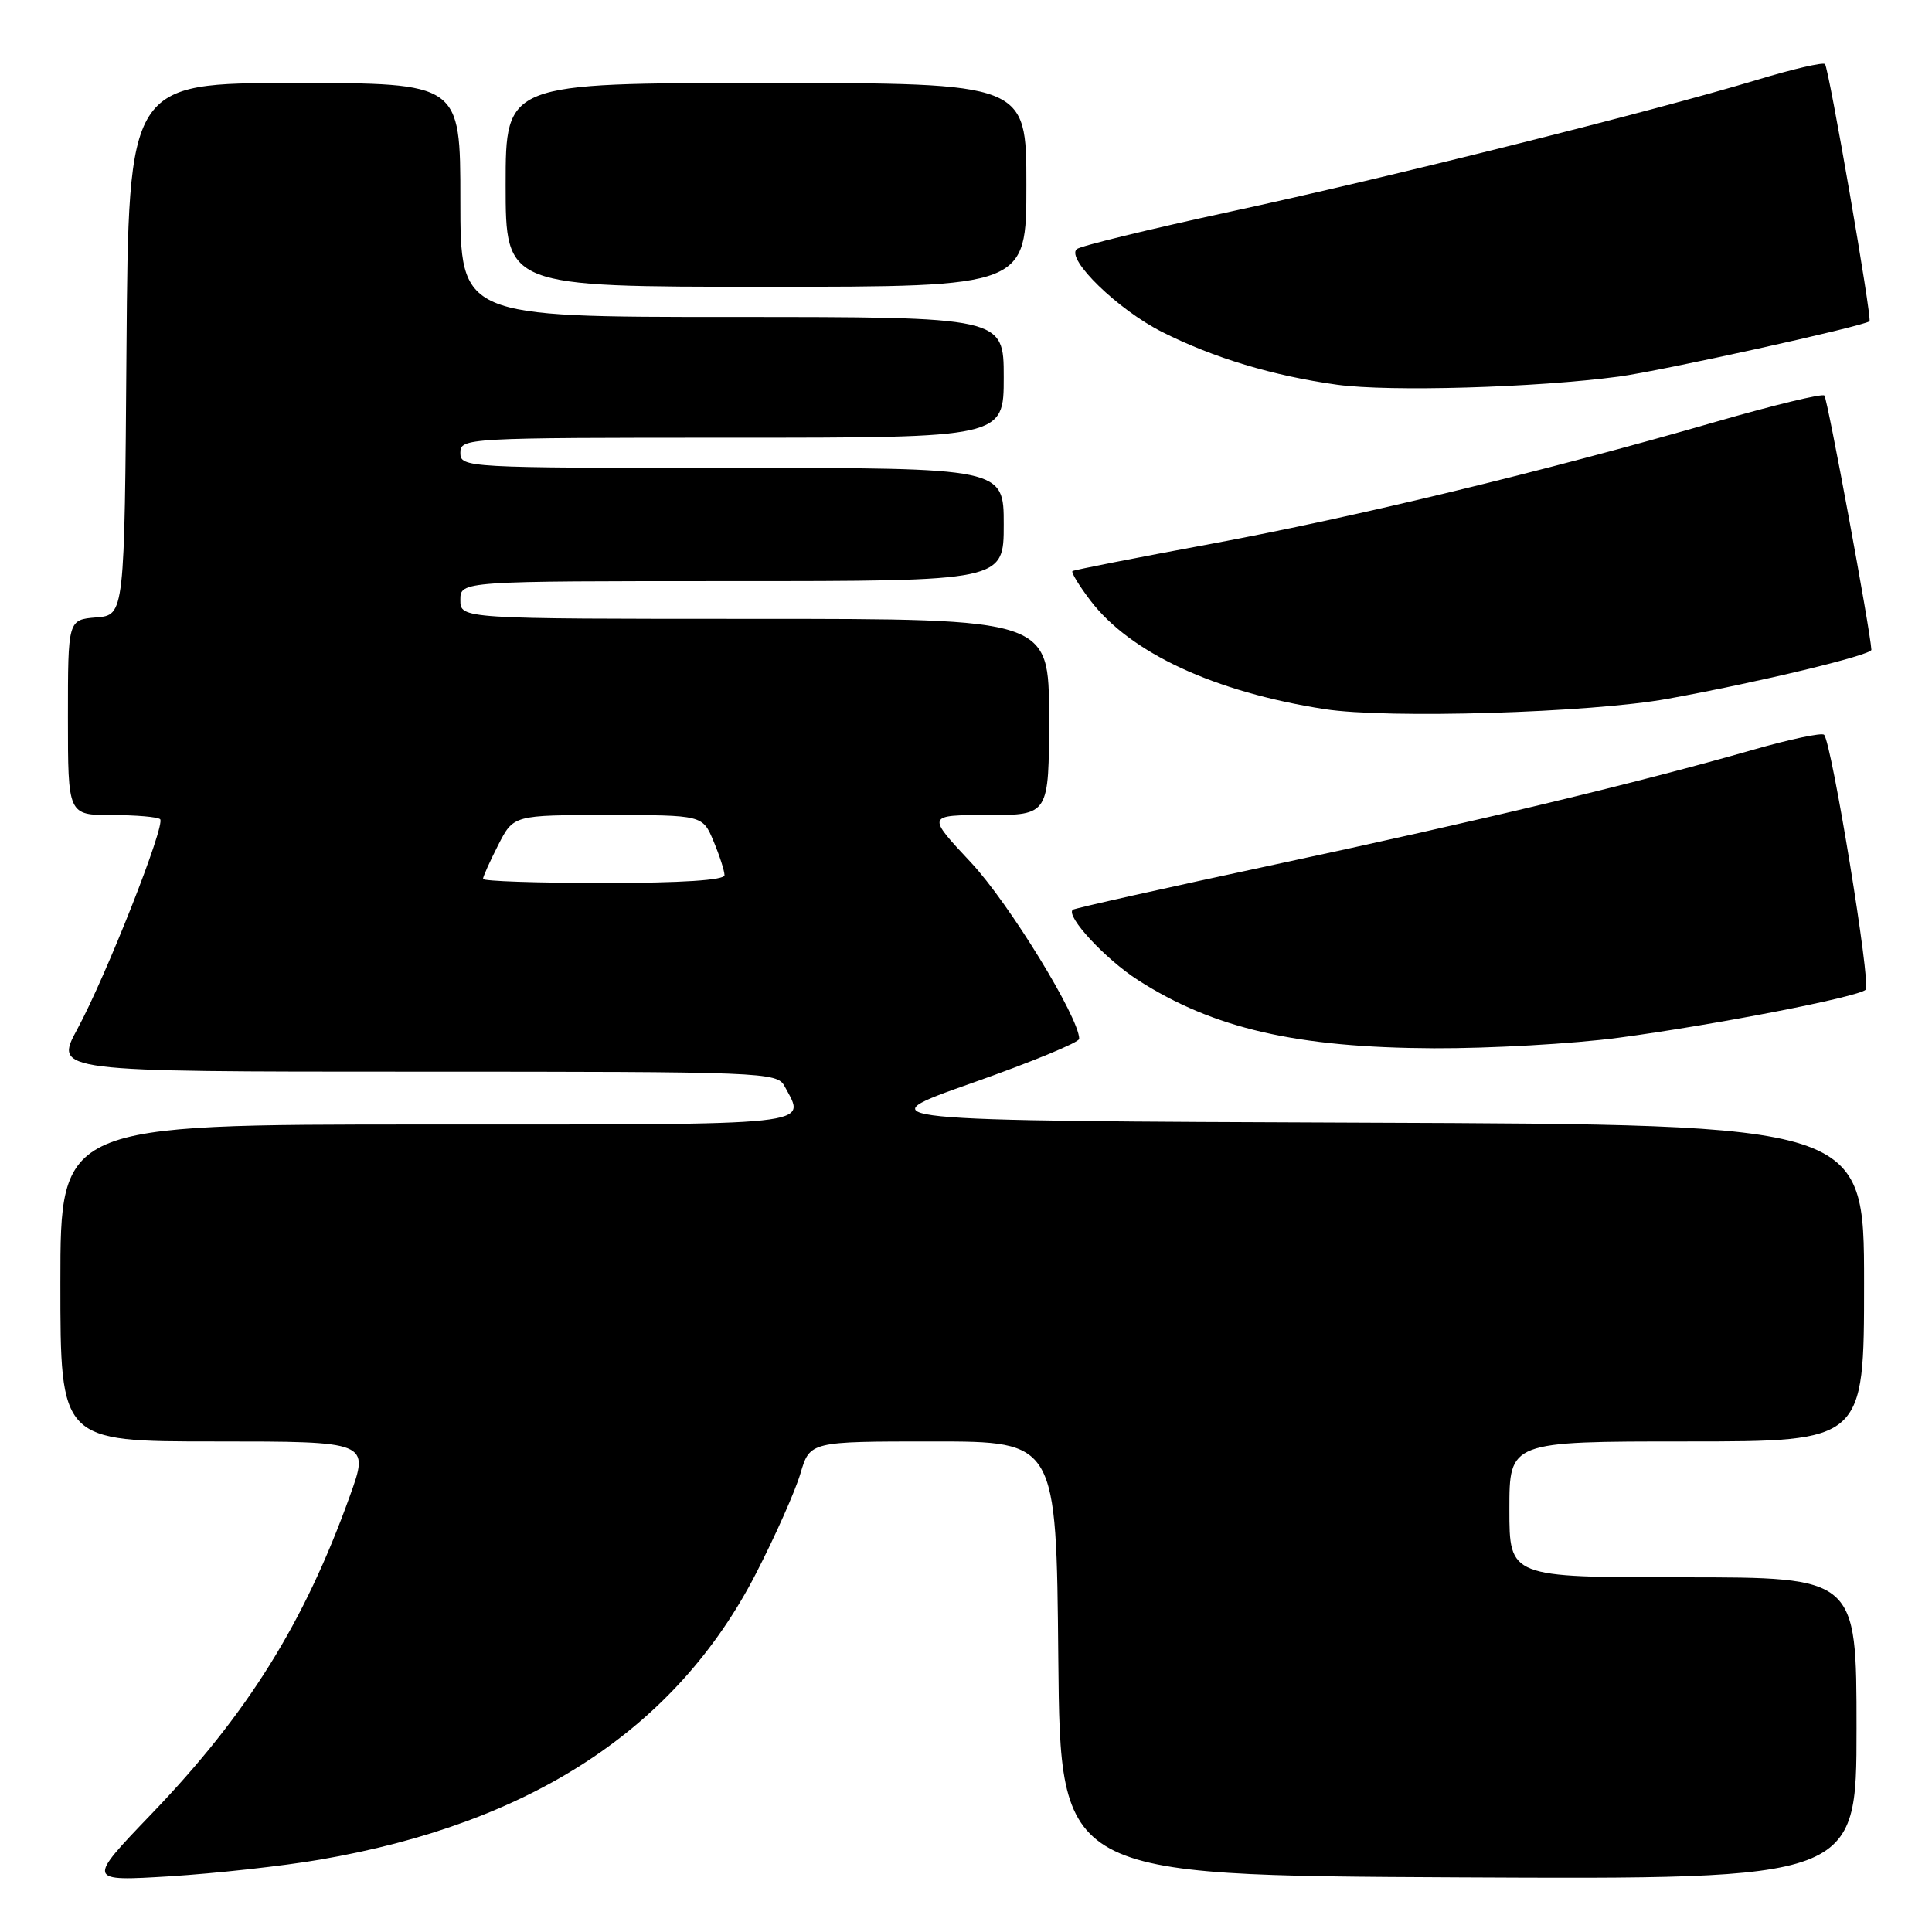 <?xml version="1.0" encoding="UTF-8" standalone="no"?>
<!DOCTYPE svg PUBLIC "-//W3C//DTD SVG 1.1//EN" "http://www.w3.org/Graphics/SVG/1.1/DTD/svg11.dtd" >
<svg xmlns="http://www.w3.org/2000/svg" xmlns:xlink="http://www.w3.org/1999/xlink" version="1.1" viewBox="0 0 256 256">
 <g >
 <path fill="currentColor"
d=" M 42.34 246.42 C 70.42 241.61 89.62 229.02 100.17 208.50 C 102.72 203.55 105.37 197.59 106.06 195.25 C 107.32 191.00 107.32 191.00 123.64 191.00 C 139.97 191.00 139.97 191.00 140.23 219.75 C 140.50 248.50 140.50 248.50 193.25 248.76 C 246.00 249.02 246.00 249.02 246.00 229.01 C 246.00 209.00 246.00 209.00 223.00 209.00 C 200.00 209.00 200.00 209.00 200.00 200.00 C 200.00 191.00 200.00 191.00 223.50 191.00 C 247.00 191.00 247.00 191.00 247.00 170.01 C 247.00 149.01 247.00 149.01 180.82 148.76 C 114.63 148.50 114.63 148.50 128.81 143.50 C 136.61 140.75 143.00 138.12 143.00 137.65 C 143.00 134.85 133.70 119.68 128.68 114.31 C 122.77 108.00 122.77 108.00 130.89 108.00 C 139.00 108.00 139.00 108.00 139.00 95.00 C 139.00 82.00 139.00 82.00 100.00 82.00 C 61.00 82.00 61.00 82.00 61.00 79.50 C 61.00 77.00 61.00 77.00 97.00 77.00 C 133.00 77.00 133.00 77.00 133.00 69.50 C 133.00 62.00 133.00 62.00 97.00 62.00 C 61.67 62.00 61.00 61.96 61.00 60.00 C 61.00 58.04 61.67 58.00 97.00 58.00 C 133.00 58.00 133.00 58.00 133.00 50.00 C 133.00 42.00 133.00 42.00 97.00 42.00 C 61.00 42.00 61.00 42.00 61.00 26.50 C 61.00 11.00 61.00 11.00 39.01 11.00 C 17.03 11.00 17.03 11.00 16.76 46.25 C 16.50 81.50 16.50 81.50 12.75 81.81 C 9.00 82.12 9.00 82.12 9.00 95.06 C 9.00 108.00 9.00 108.00 14.83 108.00 C 18.04 108.00 20.91 108.25 21.22 108.55 C 21.96 109.29 14.06 129.33 10.24 136.37 C 7.19 142.00 7.19 142.00 55.06 142.00 C 101.36 142.00 102.96 142.06 103.96 143.93 C 106.80 149.23 108.96 149.00 56.50 149.00 C 8.00 149.00 8.00 149.00 8.00 170.00 C 8.00 191.00 8.00 191.00 28.48 191.00 C 48.96 191.00 48.96 191.00 46.35 198.25 C 40.31 215.06 32.78 227.13 20.04 240.39 C 11.50 249.29 11.50 249.29 22.50 248.62 C 28.55 248.24 37.48 247.26 42.34 246.42 Z  M 214.43 137.51 C 227.18 135.81 246.18 132.12 247.22 131.14 C 247.95 130.45 242.70 98.37 241.70 97.36 C 241.39 97.06 237.18 97.95 232.32 99.34 C 216.96 103.74 196.33 108.69 169.00 114.54 C 154.43 117.66 142.34 120.36 142.14 120.55 C 141.21 121.42 146.48 127.10 150.78 129.86 C 160.78 136.28 171.81 138.82 190.00 138.90 C 197.43 138.93 208.42 138.31 214.43 137.51 Z  M 221.00 92.59 C 233.07 90.40 248.01 86.80 247.97 86.10 C 247.84 83.58 242.15 52.82 241.74 52.41 C 241.46 52.12 234.99 53.69 227.36 55.89 C 204.51 62.49 179.55 68.52 160.49 72.06 C 150.59 73.89 142.32 75.52 142.11 75.67 C 141.90 75.82 142.97 77.58 144.49 79.58 C 149.79 86.53 160.93 91.69 175.50 93.96 C 183.86 95.26 210.79 94.45 221.00 92.59 Z  M 214.50 49.90 C 220.12 49.15 246.87 43.25 247.72 42.57 C 248.09 42.28 242.33 9.00 241.82 8.49 C 241.56 8.22 237.55 9.15 232.92 10.55 C 219.08 14.73 183.83 23.56 163.00 28.05 C 152.28 30.37 143.13 32.60 142.67 33.01 C 141.22 34.32 148.14 41.04 153.97 43.98 C 160.78 47.42 168.71 49.81 177.19 50.98 C 184.12 51.93 203.53 51.37 214.50 49.90 Z  M 136.00 24.50 C 136.00 11.00 136.00 11.00 101.50 11.00 C 67.00 11.00 67.00 11.00 67.00 24.50 C 67.00 38.00 67.00 38.00 101.50 38.00 C 136.00 38.00 136.00 38.00 136.00 24.50 Z  M 64.00 116.46 C 64.00 116.16 64.91 114.14 66.02 111.96 C 68.04 108.00 68.04 108.00 80.57 108.00 C 93.10 108.00 93.10 108.00 94.55 111.47 C 95.35 113.38 96.00 115.40 96.00 115.97 C 96.00 116.63 90.33 117.00 80.00 117.00 C 71.20 117.00 64.00 116.76 64.00 116.46 Z "/>
</g>
</svg>